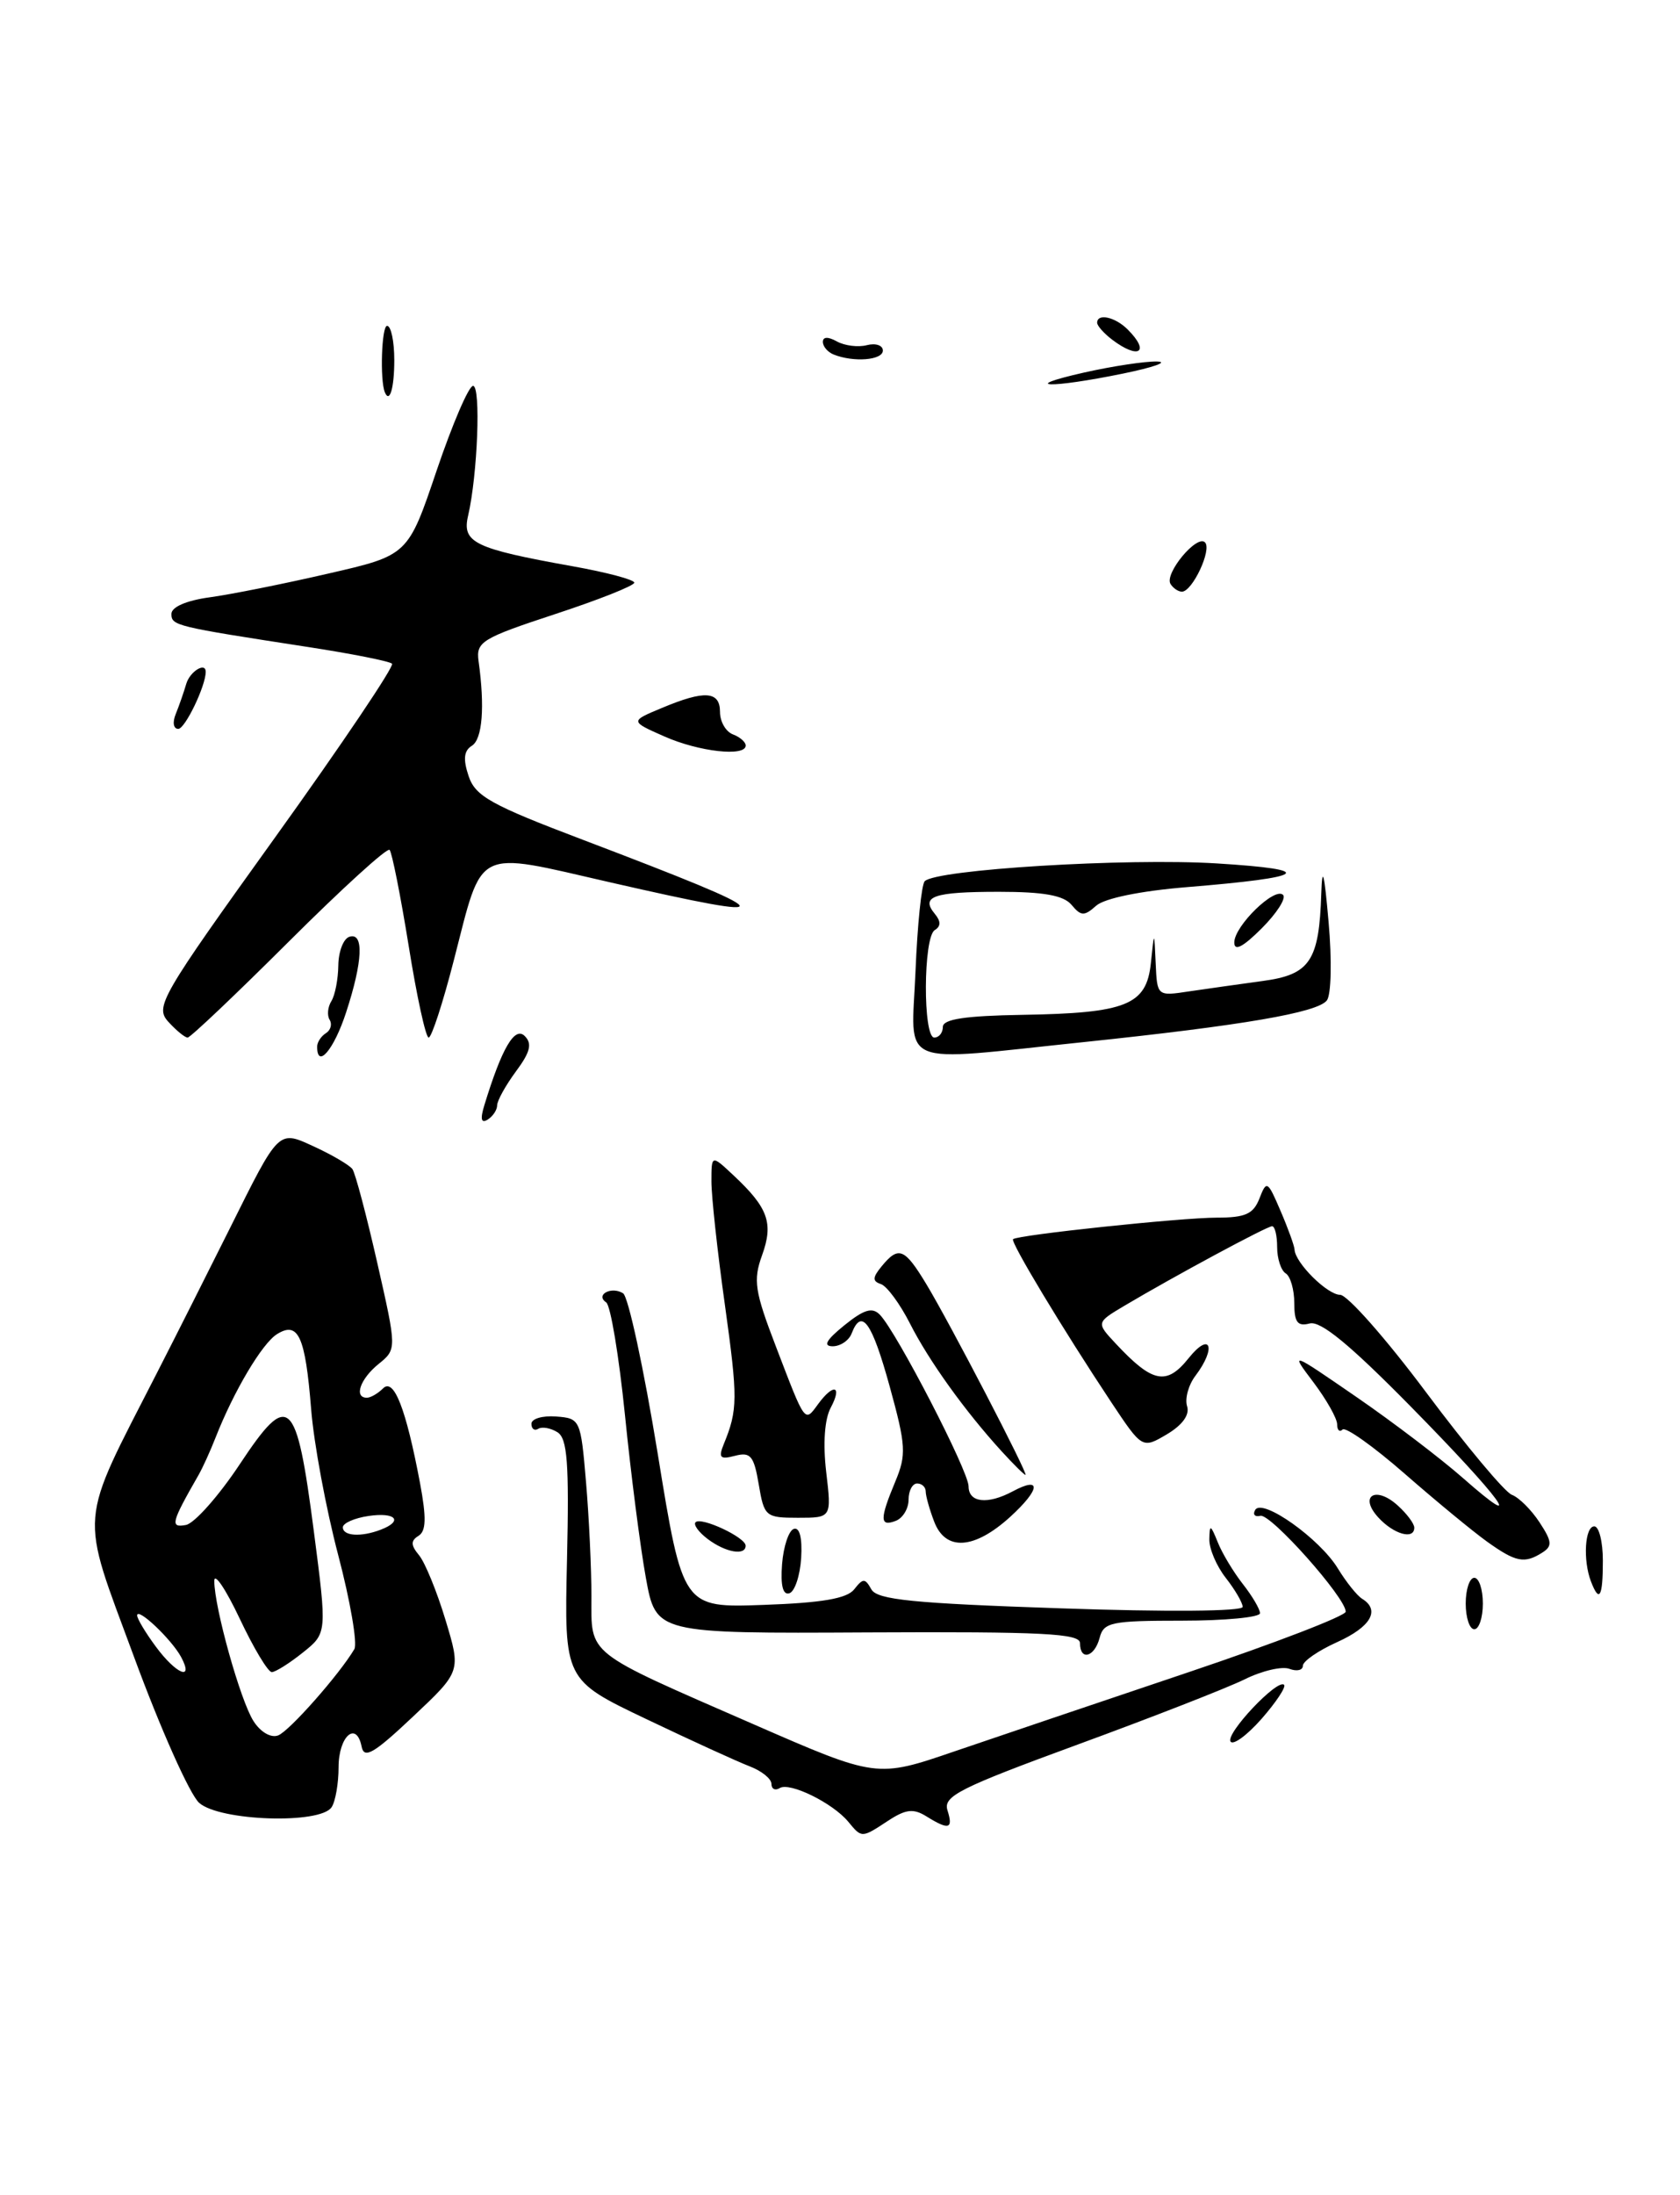 <?xml version="1.0" encoding="UTF-8" standalone="no"?>
<!DOCTYPE svg PUBLIC "-//W3C//DTD SVG 1.1//EN" "http://www.w3.org/Graphics/SVG/1.1/DTD/svg11.dtd" >
<svg xmlns="http://www.w3.org/2000/svg" xmlns:xlink="http://www.w3.org/1999/xlink" version="1.1" viewBox="0 0 196 256">
 <g >
 <path fill="currentColor"
d=" M 38.69 210.75 C 39.14 210.06 39.50 207.96 39.50 206.09 C 39.50 202.48 41.58 200.63 42.19 203.69 C 42.48 205.16 43.62 204.49 48.17 200.20 C 53.79 194.91 53.79 194.91 51.97 188.90 C 50.97 185.59 49.58 182.20 48.89 181.37 C 47.92 180.20 47.90 179.68 48.82 179.11 C 49.72 178.56 49.76 177.01 49.00 172.94 C 47.36 164.25 45.95 160.65 44.69 161.91 C 44.09 162.51 43.24 163.00 42.80 163.00 C 41.26 163.00 42.02 160.81 44.15 159.08 C 46.30 157.34 46.30 157.34 44.01 147.25 C 42.75 141.71 41.45 136.79 41.11 136.33 C 40.77 135.88 38.85 134.74 36.83 133.80 C 32.40 131.76 32.68 131.49 26.69 143.50 C 24.22 148.45 20.47 155.89 18.35 160.03 C 9.06 178.21 9.25 175.91 15.62 193.18 C 18.72 201.61 22.15 209.29 23.24 210.25 C 25.66 212.38 37.39 212.76 38.69 210.75 Z  M 33.70 109.80 C 39.88 103.64 45.16 98.83 45.45 99.11 C 45.73 99.40 46.73 104.44 47.68 110.31 C 48.62 116.19 49.67 121.00 50.01 121.00 C 50.35 121.00 51.67 116.96 52.94 112.01 C 56.39 98.64 55.20 99.24 71.20 102.90 C 92.07 107.67 91.57 106.89 68.04 97.95 C 57.25 93.86 55.45 92.85 54.67 90.50 C 54.01 88.53 54.12 87.55 55.05 86.97 C 56.28 86.21 56.58 82.44 55.83 77.08 C 55.53 74.85 56.21 74.43 64.75 71.62 C 69.84 69.95 74.00 68.30 74.00 67.95 C 74.00 67.60 70.75 66.74 66.77 66.03 C 55.34 63.98 53.88 63.28 54.61 60.15 C 55.72 55.39 56.12 45.00 55.19 45.00 C 54.69 45.00 52.78 49.45 50.94 54.88 C 47.60 64.76 47.60 64.76 38.25 66.90 C 33.10 68.09 26.89 69.33 24.45 69.66 C 21.74 70.03 20.00 70.79 20.00 71.59 C 20.00 72.96 20.41 73.06 35.86 75.44 C 41.00 76.23 45.45 77.11 45.74 77.40 C 46.02 77.69 39.90 86.79 32.12 97.62 C 18.70 116.30 18.06 117.41 19.64 119.16 C 20.56 120.17 21.57 121.00 21.89 121.00 C 22.21 121.00 27.52 115.96 33.70 109.80 Z  M 98.95 212.43 C 97.13 210.25 92.14 207.80 90.97 208.52 C 90.44 208.85 90.00 208.63 90.00 208.03 C 90.00 207.44 88.86 206.52 87.47 205.99 C 86.08 205.46 80.65 202.98 75.39 200.47 C 65.83 195.91 65.83 195.91 66.15 181.91 C 66.41 170.57 66.19 167.74 65.03 167.02 C 64.24 166.53 63.24 166.35 62.80 166.62 C 62.36 166.90 62.00 166.63 62.00 166.04 C 62.00 165.45 63.29 165.07 64.87 165.19 C 67.69 165.40 67.75 165.53 68.37 172.85 C 68.72 176.95 69.00 182.92 69.00 186.13 C 69.00 193.14 68.12 192.44 87.89 201.07 C 102.28 207.35 102.28 207.35 111.39 204.23 C 116.40 202.52 128.71 198.36 138.75 194.98 C 148.79 191.60 157.00 188.44 157.00 187.95 C 157.00 186.32 148.26 176.50 147.05 176.77 C 146.39 176.93 146.12 176.61 146.45 176.07 C 147.30 174.70 153.98 179.44 156.09 182.92 C 157.05 184.49 158.32 186.08 158.92 186.45 C 161.06 187.77 159.93 189.73 156.00 191.50 C 153.80 192.49 152.00 193.73 152.00 194.26 C 152.00 194.78 151.30 194.94 150.44 194.62 C 149.59 194.29 147.22 194.84 145.19 195.85 C 143.16 196.85 134.40 200.27 125.72 203.45 C 111.92 208.51 110.01 209.47 110.54 211.12 C 111.23 213.30 110.70 213.45 108.08 211.82 C 106.57 210.88 105.68 210.98 103.63 212.32 C 100.51 214.37 100.55 214.37 98.95 212.43 Z  M 143.56 203.09 C 142.98 202.15 149.06 195.72 149.81 196.48 C 150.06 196.73 148.88 198.51 147.18 200.45 C 145.48 202.38 143.85 203.57 143.56 203.09 Z  M 126.00 191.62 C 126.00 190.49 121.67 190.27 101.27 190.37 C 76.53 190.50 76.53 190.50 75.35 184.00 C 74.70 180.43 73.60 171.88 72.91 165.00 C 72.21 158.12 71.23 152.22 70.72 151.88 C 69.41 151.00 71.33 149.97 72.69 150.82 C 73.30 151.19 75.11 159.60 76.73 169.50 C 79.66 187.50 79.66 187.50 89.08 187.16 C 95.91 186.92 98.82 186.42 99.66 185.34 C 100.69 184.03 100.92 184.03 101.66 185.35 C 102.34 186.56 106.51 186.98 123.75 187.56 C 136.12 187.99 144.99 187.92 144.98 187.39 C 144.97 186.90 144.08 185.38 143.00 184.00 C 141.92 182.62 141.06 180.60 141.09 179.50 C 141.12 177.73 141.23 177.77 142.07 179.85 C 142.58 181.14 143.91 183.34 145.00 184.73 C 146.10 186.13 147.00 187.66 147.00 188.13 C 147.00 188.61 142.91 189.00 137.91 189.00 C 129.65 189.00 128.76 189.18 128.29 191.00 C 127.70 193.26 126.00 193.72 126.00 191.62 Z  M 171.00 187.00 C 171.00 185.35 171.45 184.00 172.00 184.00 C 172.55 184.00 173.00 185.35 173.00 187.00 C 173.00 188.65 172.55 190.00 172.00 190.00 C 171.45 190.00 171.00 188.65 171.00 187.00 Z  M 91.24 182.42 C 91.40 180.35 92.02 178.49 92.61 178.30 C 93.29 178.07 93.61 179.35 93.47 181.68 C 93.34 183.74 92.73 185.59 92.10 185.80 C 91.34 186.05 91.05 184.90 91.24 182.42 Z  M 185.61 184.42 C 184.66 181.94 184.90 178.00 186.00 178.00 C 186.55 178.00 187.00 179.80 187.00 182.00 C 187.00 186.26 186.59 186.98 185.61 184.42 Z  M 173.50 179.79 C 171.85 178.61 167.52 175.04 163.88 171.86 C 160.24 168.68 156.97 166.36 156.63 166.71 C 156.28 167.05 156.00 166.78 156.00 166.10 C 156.00 165.42 154.76 163.23 153.25 161.22 C 150.50 157.58 150.50 157.58 158.26 162.92 C 162.52 165.85 168.10 170.10 170.66 172.35 C 178.32 179.09 175.18 174.79 164.55 163.99 C 157.48 156.81 154.08 154.01 152.80 154.34 C 151.38 154.71 151.00 154.21 151.00 151.97 C 151.00 150.40 150.55 148.84 150.00 148.50 C 149.45 148.16 149.00 146.78 149.00 145.44 C 149.00 144.10 148.74 143.00 148.41 143.00 C 147.81 143.00 137.02 148.81 131.19 152.27 C 127.88 154.24 127.88 154.24 130.19 156.71 C 134.47 161.29 136.10 161.61 138.68 158.38 C 141.22 155.21 141.96 157.15 139.46 160.45 C 138.65 161.52 138.22 163.11 138.49 163.98 C 138.82 164.99 137.96 166.18 136.13 167.27 C 133.26 168.96 133.26 168.96 129.61 163.47 C 124.00 155.02 117.85 144.81 118.19 144.51 C 118.76 144.01 137.81 142.00 141.95 142.00 C 145.29 142.00 146.23 141.58 146.94 139.75 C 147.77 137.61 147.89 137.69 149.40 141.22 C 150.28 143.26 151.01 145.29 151.03 145.72 C 151.10 147.27 154.86 151.00 156.35 151.00 C 157.19 151.00 161.71 156.12 166.38 162.37 C 171.05 168.62 175.55 174.00 176.38 174.32 C 177.21 174.63 178.66 176.08 179.61 177.53 C 181.08 179.77 181.13 180.31 179.92 181.07 C 177.85 182.38 176.84 182.18 173.50 179.79 Z  M 82.57 179.48 C 81.51 178.68 80.87 177.80 81.15 177.52 C 81.80 176.86 86.98 179.28 86.99 180.25 C 87.00 181.46 84.65 181.05 82.57 179.48 Z  M 108.98 177.43 C 108.44 176.02 108.00 174.45 108.00 173.93 C 108.00 173.42 107.55 173.00 107.00 173.00 C 106.45 173.00 106.00 173.85 106.00 174.89 C 106.00 175.93 105.33 177.05 104.50 177.36 C 102.63 178.08 102.62 177.16 104.45 172.78 C 105.76 169.64 105.70 168.59 103.79 161.66 C 101.72 154.16 100.52 152.49 99.36 155.50 C 99.05 156.32 98.05 157.00 97.14 157.00 C 95.99 156.99 96.39 156.27 98.50 154.56 C 100.80 152.70 101.77 152.41 102.65 153.32 C 104.60 155.32 113.00 171.56 113.00 173.33 C 113.00 175.24 115.21 175.49 118.15 173.92 C 121.54 172.10 121.38 173.68 117.85 176.90 C 113.64 180.72 110.30 180.92 108.98 177.43 Z  M 160.79 176.95 C 158.51 174.45 160.49 173.23 163.06 175.56 C 164.13 176.52 165.00 177.69 165.00 178.15 C 165.00 179.61 162.58 178.92 160.79 176.95 Z  M 88.52 173.11 C 87.96 169.78 87.56 169.30 85.76 169.77 C 84.01 170.23 83.79 170.01 84.44 168.41 C 86.08 164.41 86.09 163.09 84.57 152.16 C 83.70 145.98 83.00 139.52 83.00 137.79 C 83.00 134.65 83.00 134.65 85.59 137.08 C 89.62 140.85 90.26 142.64 88.91 146.38 C 87.85 149.31 88.04 150.57 90.55 157.10 C 93.99 166.08 93.86 165.91 95.44 163.75 C 97.25 161.28 98.30 161.57 96.92 164.16 C 96.20 165.50 96.00 168.33 96.39 171.66 C 97.02 177.00 97.02 177.00 93.10 177.00 C 89.32 177.00 89.15 176.86 88.52 173.11 Z  M 116.86 169.25 C 112.57 164.55 108.36 158.68 106.16 154.34 C 105.00 152.06 103.48 149.99 102.78 149.75 C 101.76 149.41 101.78 148.99 102.87 147.66 C 104.84 145.27 105.53 145.55 108.07 149.75 C 110.76 154.19 120.02 172.00 119.64 172.00 C 119.49 172.00 118.24 170.76 116.86 169.25 Z  M 56.51 128.88 C 58.54 122.24 60.05 119.65 61.22 120.82 C 62.11 121.71 61.87 122.69 60.19 124.95 C 58.99 126.58 58.00 128.36 58.00 128.90 C 58.00 129.44 57.50 130.19 56.89 130.57 C 56.13 131.04 56.01 130.50 56.51 128.88 Z  M 37.00 122.06 C 37.00 121.54 37.46 120.84 38.02 120.49 C 38.58 120.14 38.77 119.44 38.46 118.93 C 38.14 118.42 38.23 117.44 38.66 116.75 C 39.09 116.06 39.45 114.19 39.47 112.58 C 39.49 110.98 40.06 109.48 40.75 109.25 C 42.48 108.67 42.33 112.11 40.38 118.06 C 38.97 122.40 37.00 124.72 37.00 122.06 Z  M 106.81 113.25 C 107.03 107.89 107.51 103.17 107.88 102.77 C 109.15 101.40 131.41 100.04 141.95 100.69 C 153.77 101.42 152.65 102.30 138.42 103.46 C 133.05 103.90 128.86 104.76 127.89 105.62 C 126.50 106.86 126.12 106.85 125.02 105.53 C 124.10 104.42 121.79 104.00 116.54 104.00 C 108.92 104.00 107.37 104.53 109.06 106.57 C 109.78 107.44 109.78 108.02 109.05 108.47 C 107.71 109.30 107.66 121.00 109.00 121.00 C 109.55 121.00 110.00 120.44 110.00 119.75 C 110.01 118.85 112.61 118.46 119.25 118.35 C 131.44 118.15 133.76 117.21 134.27 112.30 C 134.66 108.50 134.66 108.50 134.83 112.34 C 135.00 116.18 135.00 116.18 138.75 115.61 C 140.81 115.31 144.67 114.76 147.32 114.40 C 152.84 113.66 153.90 112.07 154.15 104.18 C 154.26 100.83 154.50 101.78 155.00 107.50 C 155.40 111.98 155.31 116.01 154.80 116.67 C 153.69 118.09 145.02 119.58 126.50 121.52 C 104.31 123.83 106.34 124.69 106.81 113.25 Z  M 144.00 109.91 C 144.00 107.99 148.72 103.39 149.69 104.36 C 150.08 104.75 148.96 106.50 147.20 108.26 C 145.01 110.45 144.00 110.97 144.00 109.91 Z  M 77.50 85.88 C 73.50 84.11 73.50 84.11 77.22 82.56 C 82.22 80.46 84.00 80.59 84.00 83.03 C 84.00 84.15 84.67 85.32 85.50 85.64 C 86.33 85.95 87.00 86.54 87.00 86.94 C 87.00 88.28 81.54 87.67 77.50 85.88 Z  M 20.51 83.25 C 20.90 82.29 21.45 80.71 21.73 79.75 C 22.15 78.31 24.00 77.16 24.00 78.35 C 24.00 80.00 21.59 85.00 20.80 85.00 C 20.23 85.00 20.10 84.24 20.51 83.25 Z  M 136.56 68.10 C 135.82 66.90 139.63 62.30 140.58 63.25 C 141.42 64.08 139.11 69.00 137.89 69.00 C 137.47 69.00 136.87 68.60 136.56 68.10 Z  M 44.90 45.75 C 44.31 44.34 44.52 38.00 45.16 38.00 C 45.62 38.00 46.00 39.80 46.00 42.00 C 46.00 45.24 45.46 47.09 44.90 45.75 Z  M 126.50 43.44 C 129.80 42.70 133.62 42.12 135.00 42.16 C 136.38 42.20 134.57 42.84 131.00 43.57 C 122.52 45.31 118.70 45.20 126.50 43.44 Z  M 97.25 41.34 C 96.56 41.06 96.00 40.40 96.00 39.87 C 96.00 39.26 96.62 39.25 97.64 39.82 C 98.55 40.32 100.12 40.52 101.14 40.25 C 102.16 39.99 103.00 40.27 103.00 40.88 C 103.00 42.01 99.58 42.28 97.25 41.34 Z  M 129.75 39.61 C 128.79 38.88 128.00 37.99 128.00 37.64 C 128.00 36.50 130.11 36.96 131.57 38.43 C 134.22 41.08 132.85 41.96 129.75 39.61 Z  M 29.58 200.72 C 28.05 198.35 25.00 187.44 25.00 184.36 C 25.00 183.34 26.33 185.31 27.96 188.75 C 29.58 192.19 31.27 195.00 31.71 195.00 C 32.14 194.99 33.77 193.97 35.33 192.72 C 38.16 190.46 38.16 190.46 36.61 178.54 C 34.57 162.86 33.72 162.09 27.97 170.76 C 25.51 174.47 22.68 177.65 21.69 177.84 C 19.82 178.18 19.96 177.60 23.17 172.00 C 23.64 171.18 24.53 169.23 25.14 167.67 C 27.27 162.24 30.58 156.67 32.31 155.59 C 34.80 154.03 35.62 155.82 36.30 164.34 C 36.61 168.28 38.03 175.92 39.45 181.32 C 40.87 186.72 41.72 191.67 41.34 192.32 C 39.60 195.26 33.76 201.88 32.45 202.38 C 31.61 202.70 30.40 202.00 29.58 200.72 Z  M 18.19 192.04 C 16.98 190.41 16.00 188.77 16.00 188.39 C 16.00 187.37 20.02 191.18 21.13 193.24 C 22.66 196.10 20.56 195.25 18.19 192.04 Z  M 40.00 178.11 C 40.00 177.63 41.35 177.03 43.00 176.79 C 46.17 176.32 47.09 177.37 44.42 178.39 C 42.13 179.27 40.00 179.14 40.00 178.11 Z "/>
</g>
</svg>
